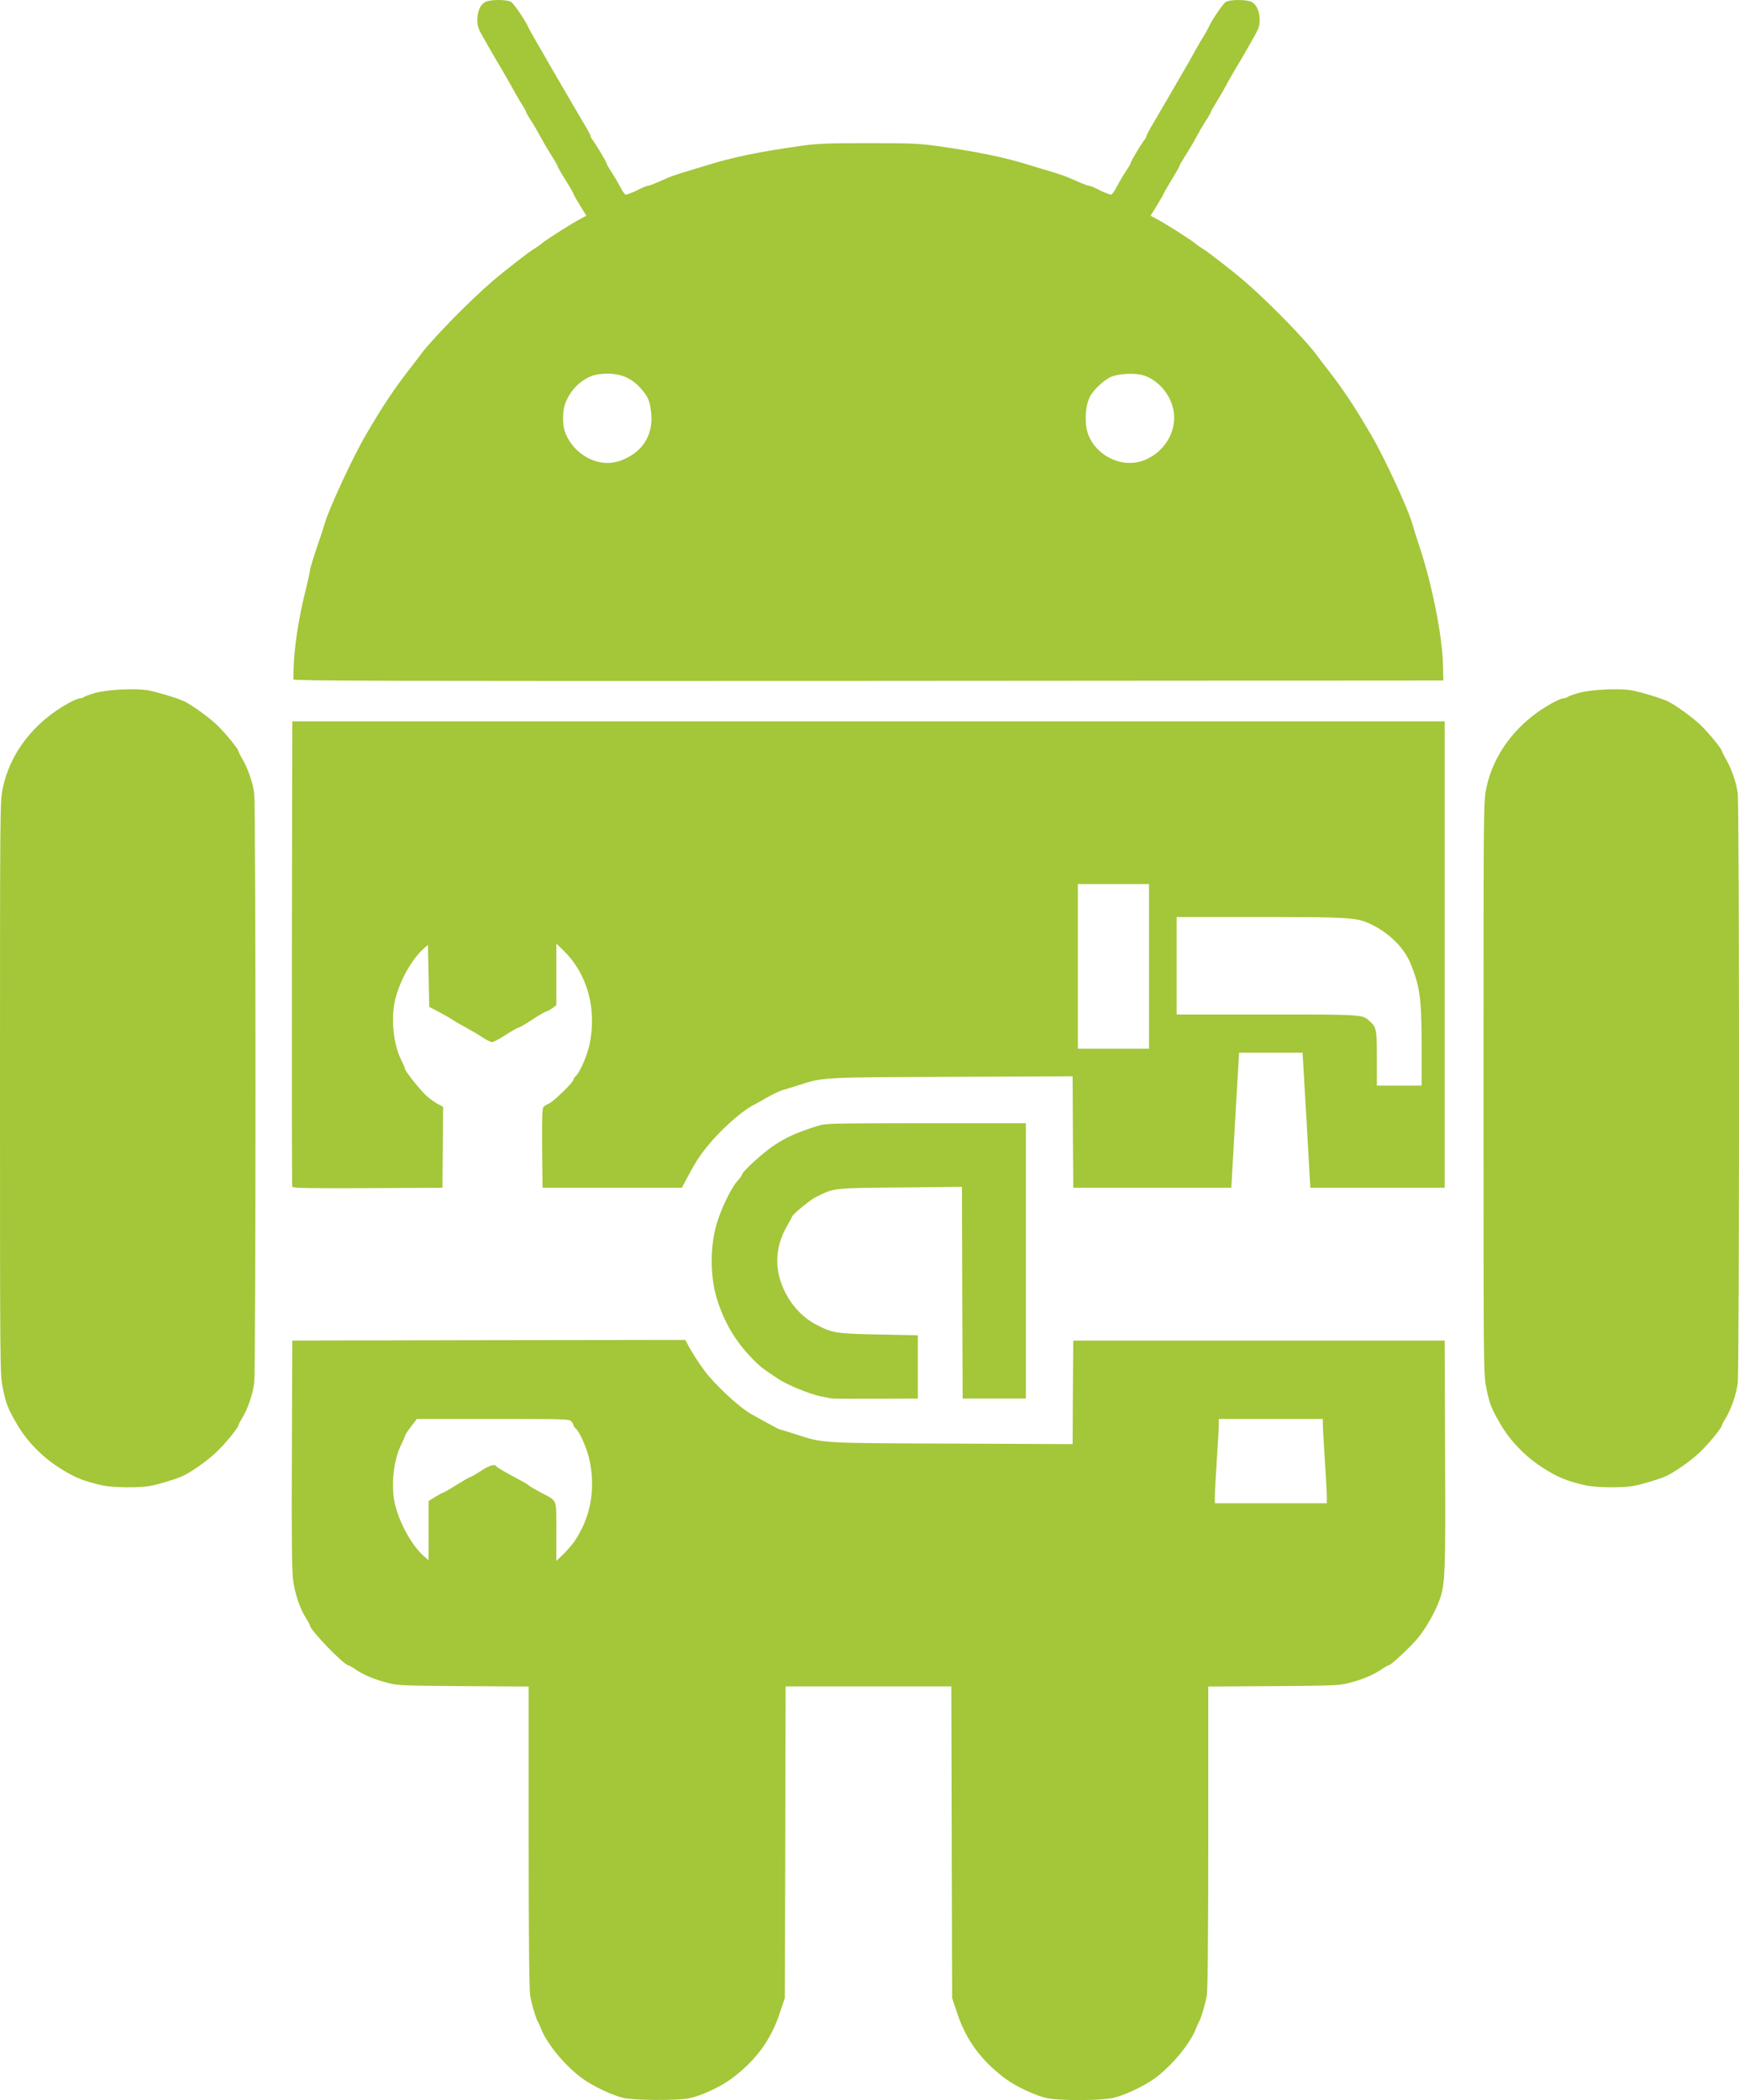 <?xml version="1.0" encoding="UTF-8" standalone="no"?>
<svg
   xmlns:dc="http://purl.org/dc/elements/1.1/"
   xmlns:cc="http://creativecommons.org/ns#"
   xmlns:rdf="http://www.w3.org/1999/02/22-rdf-syntax-ns#"
   xmlns:svg="http://www.w3.org/2000/svg"
   xmlns="http://www.w3.org/2000/svg"
   xmlns:sodipodi="http://sodipodi.sourceforge.net/DTD/sodipodi-0.dtd"
   xmlns:inkscape="http://www.inkscape.org/namespaces/inkscape"
   version="1.0"
   width="1320.39"
   height="1594.027"
   viewBox="0 0 13203.899 15940.275"
   preserveAspectRatio="xMidYMid meet"
   id="svg15"
   sodipodi:docname="android-sdk.svg"
   inkscape:version="0.92.1 r">
  <defs
     id="defs19" />
  <sodipodi:namedview
     pagecolor="#ffffff"
     bordercolor="#666666"
     borderopacity="1"
     objecttolerance="10"
     gridtolerance="10"
     guidetolerance="10"
     inkscape:pageopacity="0"
     inkscape:pageshadow="2"
     inkscape:window-width="2560"
     inkscape:window-height="1385"
     id="namedview17"
     showgrid="false"
     fit-margin-top="0"
     fit-margin-left="0"
     fit-margin-right="0"
     fit-margin-bottom="0"
     inkscape:zoom="0.14805521"
     inkscape:cx="-735.33507"
     inkscape:cy="796.98978"
     inkscape:window-x="-4"
     inkscape:window-y="-3"
     inkscape:window-maximized="1"
     inkscape:current-layer="svg15" />
  <g
     id="g4141"
     inkscape:export-xdpi="0.90337211"
     inkscape:export-ydpi="0.90337211">
    <path
       transform="translate(-1405.851,0.377)"
       d="m 6141,15924 c -82,-18 -235,-90 -315,-149 -129,-95 -268,-262 -312,-376 -9,-24 -20,-48 -24,-54 -13,-18 -49,-138 -59,-199 -7,-40 -11,-448 -11,-1202 v -1143 l -492,-3 c -441,-3 -501,-5 -568,-22 -99,-24 -194,-63 -252,-103 -26,-18 -52,-33 -57,-33 -32,0 -291,-268 -291,-301 0,-5 -14,-30 -30,-56 -48,-75 -86,-189 -99,-293 -9,-69 -12,-329 -9,-955 l 3,-860 1492,-3 1493,-2 19,37 c 22,44 76,129 123,193 81,110 271,286 361,335 23,13 79,43 125,69 45,25 86,46 90,46 5,0 56,16 115,35 219,71 182,68 1194,72 l 913,4 2,-393 3,-393 h 1410 1410 l 3,860 c 4,920 1,992 -44,1114 -34,91 -99,206 -161,282 -54,67 -206,209 -224,209 -5,0 -31,15 -57,33 -58,40 -153,79 -252,103 -67,17 -127,19 -567,22 l -493,3 v 1143 c 0,754 -4,1162 -11,1202 -10,61 -46,181 -59,199 -4,6 -15,30 -24,54 -44,114 -183,281 -312,376 -84,61 -234,131 -323,150 -93,19 -387,20 -486,2 -93,-18 -243,-88 -330,-153 -179,-135 -291,-287 -358,-484 l -42,-125 -3,-1182 -3,-1183 h -629 -629 l -3,1183 -3,1182 -42,125 c -67,197 -179,349 -358,484 -87,65 -237,135 -330,153 -93,17 -408,16 -494,-3 z m -374,-4224 c 121,-179 161,-386 117,-609 -17,-86 -76,-224 -108,-250 -9,-8 -16,-18 -16,-24 0,-6 -7,-19 -17,-29 -15,-17 -47,-18 -594,-18 h -578 l -45,59 c -25,33 -46,64 -46,71 0,6 -12,33 -26,61 -61,120 -82,317 -49,457 36,150 134,323 227,400 l 28,24 v -225 -224 l 51,-32 c 28,-17 54,-31 59,-31 4,0 51,-27 103,-60 53,-33 100,-60 105,-60 5,0 40,-20 78,-45 66,-43 107,-55 118,-36 6,9 78,52 176,103 30,16 62,35 70,42 8,8 51,32 95,56 125,66 115,39 115,296 v 222 l 53,-51 c 29,-29 67,-72 84,-97 z m 5713,-342 c 0,-29 -7,-154 -15,-278 -8,-124 -15,-244 -15,-267 v -43 h -395 -395 v 43 c 0,23 -7,143 -15,267 -8,124 -15,249 -15,278 v 52 h 425 425 z"
       id="path2"
       inkscape:connector-curvature="0"
       style="fill:#a4c639;stroke:none" />
    <path
       transform="translate(-1405.851,0.377)"
       d="m 13451,11275 c -149,-33 -220,-62 -341,-141 -125,-81 -239,-200 -311,-324 -70,-120 -85,-158 -109,-282 -20,-97 -20,-153 -20,-2268 0,-2138 0,-2170 20,-2272 53,-268 236,-506 501,-652 36,-20 75,-36 85,-36 11,0 24,-4 30,-9 5,-5 43,-19 84,-31 92,-26 293,-37 395,-22 68,11 218,56 280,83 57,26 190,122 254,183 62,60 161,181 161,197 0,4 13,30 28,56 44,74 81,181 92,263 13,106 13,4369 0,4479 -11,86 -52,203 -95,271 -14,22 -25,44 -25,48 0,18 -99,139 -166,203 -71,68 -200,158 -263,185 -59,25 -182,62 -245,73 -82,15 -277,12 -355,-4 z"
       id="path4"
       inkscape:connector-curvature="0"
       style="fill:#a4c639;stroke:none" />
    <path
       transform="translate(-1405.851,0.377)"
       d="m 7715,10614 c -11,-2 -45,-9 -75,-15 -85,-17 -258,-88 -325,-133 -126,-84 -142,-96 -201,-158 -122,-126 -201,-258 -259,-431 -61,-183 -61,-431 1,-615 38,-115 107,-253 148,-297 20,-22 36,-44 36,-49 0,-22 156,-165 245,-224 93,-61 167,-95 325,-145 64,-21 81,-21 825,-22 h 760 v 1045 1045 h -240 -240 l -3,-803 -2,-804 -468,5 c -516,4 -502,3 -644,74 -46,24 -178,133 -178,148 0,2 -15,30 -34,62 -106,181 -105,369 4,553 52,86 129,161 213,204 126,65 151,69 477,75 l 295,6 v 240 240 l -320,1 c -176,1 -329,0 -340,-2 z"
       id="path6"
       inkscape:connector-curvature="0"
       style="fill:#a4c639;stroke:none" />
    <path
       transform="translate(-1405.851,0.377)"
       d="m 3625,9008 c -3,-7 -4,-805 -3,-1773 l 3,-1760 h 4375 4375 v 1770 1770 h -510 -510 l -29,-512 -30,-513 h -241 -241 l -30,513 -29,512 h -600 -600 l -3,-423 -2,-423 -913,4 c -1000,4 -978,2 -1175,66 -48,15 -100,31 -115,35 -15,4 -65,27 -110,52 -45,26 -101,57 -124,69 -84,46 -238,184 -332,300 -64,78 -97,130 -157,243 l -41,77 h -529 -529 l -3,-299 c -2,-219 1,-302 10,-313 6,-8 25,-20 42,-27 35,-15 186,-162 186,-181 0,-7 7,-18 16,-26 32,-26 91,-164 108,-250 53,-271 -21,-531 -201,-706 l -53,-51 v 233 234 l -26,20 c -14,11 -35,23 -47,27 -21,7 -40,18 -154,91 -28,18 -56,33 -62,33 -6,0 -49,25 -96,55 -46,30 -93,55 -103,55 -9,0 -40,-15 -67,-33 -28,-19 -86,-53 -130,-77 -44,-24 -93,-52 -110,-64 -16,-11 -61,-37 -100,-57 l -70,-37 -5,-235 -5,-235 -25,21 c -95,82 -190,250 -225,399 -33,140 -12,337 49,457 14,28 26,55 26,61 0,19 117,165 167,210 26,23 65,51 86,61 l 37,20 -2,307 -3,307 -568,3 c -449,2 -569,0 -572,-10 z m 8575,-1045 c 0,-380 -11,-468 -82,-645 -50,-127 -173,-246 -322,-312 -94,-42 -170,-46 -831,-46 h -625 v 370 370 h 685 c 741,0 725,-1 783,53 49,45 52,63 52,282 v 205 h 170 170 z m -2070,-628 v -625 h -270 -270 v 625 625 h 270 270 z"
       id="path8"
       inkscape:connector-curvature="0"
       style="fill:#a4c639;stroke:none" />
    <path
       transform="translate(-1405.851,0.377)"
       d="m 3634,5157 c -2,-7 0,-78 5,-158 11,-156 43,-345 91,-534 16,-66 30,-129 30,-140 1,-11 23,-85 50,-165 28,-80 55,-163 61,-185 27,-102 214,-507 313,-675 130,-222 212,-345 331,-498 33,-42 67,-87 75,-98 77,-110 366,-407 555,-570 83,-72 290,-233 320,-248 11,-6 37,-24 57,-41 42,-33 232,-154 295,-186 l 41,-22 -49,-79 c -27,-44 -49,-83 -49,-88 0,-4 -27,-51 -60,-103 -33,-53 -60,-100 -60,-105 0,-5 -19,-38 -41,-73 -23,-35 -60,-97 -82,-138 -22,-41 -57,-102 -78,-134 -22,-33 -39,-64 -39,-68 0,-5 -16,-34 -36,-64 -19,-31 -50,-84 -68,-118 -19,-34 -55,-99 -82,-144 -27,-44 -62,-105 -79,-134 -16,-29 -47,-82 -67,-118 -30,-52 -38,-77 -38,-117 0,-67 22,-120 60,-139 40,-21 168,-20 198,0 22,16 105,138 126,185 6,14 36,68 66,120 31,52 62,107 70,121 8,15 35,61 60,104 25,42 71,122 104,178 32,56 85,146 117,200 33,54 59,103 59,109 0,6 6,19 13,27 22,26 107,168 107,178 0,5 17,36 39,69 21,32 51,83 66,112 15,30 34,56 40,59 7,2 45,-12 84,-31 39,-20 77,-36 84,-36 13,0 36,-9 152,-60 22,-10 72,-27 110,-39 39,-11 126,-38 195,-59 192,-60 400,-102 705,-145 130,-18 199,-21 515,-21 316,0 385,3 515,21 305,43 513,85 705,145 69,21 157,48 195,59 39,12 88,29 110,39 116,51 139,60 152,60 7,0 45,16 84,36 39,19 77,33 84,31 6,-3 27,-34 45,-68 18,-35 48,-86 66,-112 19,-27 34,-54 34,-59 0,-11 84,-152 107,-179 7,-8 13,-20 13,-26 0,-6 28,-58 63,-116 34,-58 86,-147 116,-199 29,-51 76,-131 103,-178 28,-47 59,-101 69,-121 10,-20 40,-71 66,-115 27,-43 53,-90 59,-104 21,-48 104,-169 126,-185 30,-20 158,-21 198,0 38,19 60,72 60,139 0,40 -8,65 -38,117 -20,36 -50,89 -67,118 -16,29 -52,90 -79,134 -27,45 -58,100 -69,122 -11,22 -42,75 -68,118 -27,43 -49,82 -49,86 0,4 -17,35 -39,68 -21,32 -56,93 -78,134 -22,41 -59,103 -82,138 -22,35 -41,68 -41,73 0,4 -25,48 -55,97 -30,49 -58,97 -62,107 -4,10 -28,53 -54,95 l -47,76 41,22 c 63,32 253,153 295,186 20,17 46,35 57,41 30,15 237,176 320,248 189,163 478,460 555,570 8,11 42,56 75,98 119,153 201,276 331,498 99,167 286,572 313,675 6,22 33,108 60,190 92,280 167,660 173,875 l 3,125 -4363,3 c -3582,2 -4364,0 -4368,-11 z m 2504,-1669 c 161,-68 236,-205 209,-381 -11,-75 -26,-105 -80,-164 -81,-88 -177,-119 -313,-103 -109,13 -217,108 -259,229 -18,51 -19,151 -2,201 51,153 208,259 357,242 25,-3 65,-13 88,-24 z m 3947,8 c 142,-52 238,-186 236,-331 -1,-154 -131,-308 -275,-325 -75,-9 -172,2 -215,25 -45,23 -116,89 -143,134 -32,50 -46,148 -35,235 25,195 247,329 432,262 z"
       id="path12"
       inkscape:connector-curvature="0"
       style="fill:#a4c639;stroke:none" />
    <path
       d="m 13451,11275 c -149,-33 -220,-62 -341,-141 -125,-81 -239,-200 -311,-324 -70,-120 -85,-158 -109,-282 -20,-97 -20,-153 -20,-2268 0,-2138 0,-2170 20,-2272 53,-268 236,-506 501,-652 36,-20 75,-36 85,-36 11,0 24,-4 30,-9 5,-5 43,-19 84,-31 92,-26 293,-37 395,-22 68,11 218,56 280,83 57,26 190,122 254,183 62,60 161,181 161,197 0,4 13,30 28,56 44,74 81,181 92,263 13,106 13,4369 0,4479 -11,86 -52,203 -95,271 -14,22 -25,44 -25,48 0,18 -99,139 -166,203 -71,68 -200,158 -263,185 -59,25 -182,62 -245,73 -82,15 -277,12 -355,-4 z"
       id="path4-1"
       inkscape:connector-curvature="0"
       style="fill:#a4c639;stroke:none"
       transform="translate(-12670,0.377)" />
  </g>
</svg>
